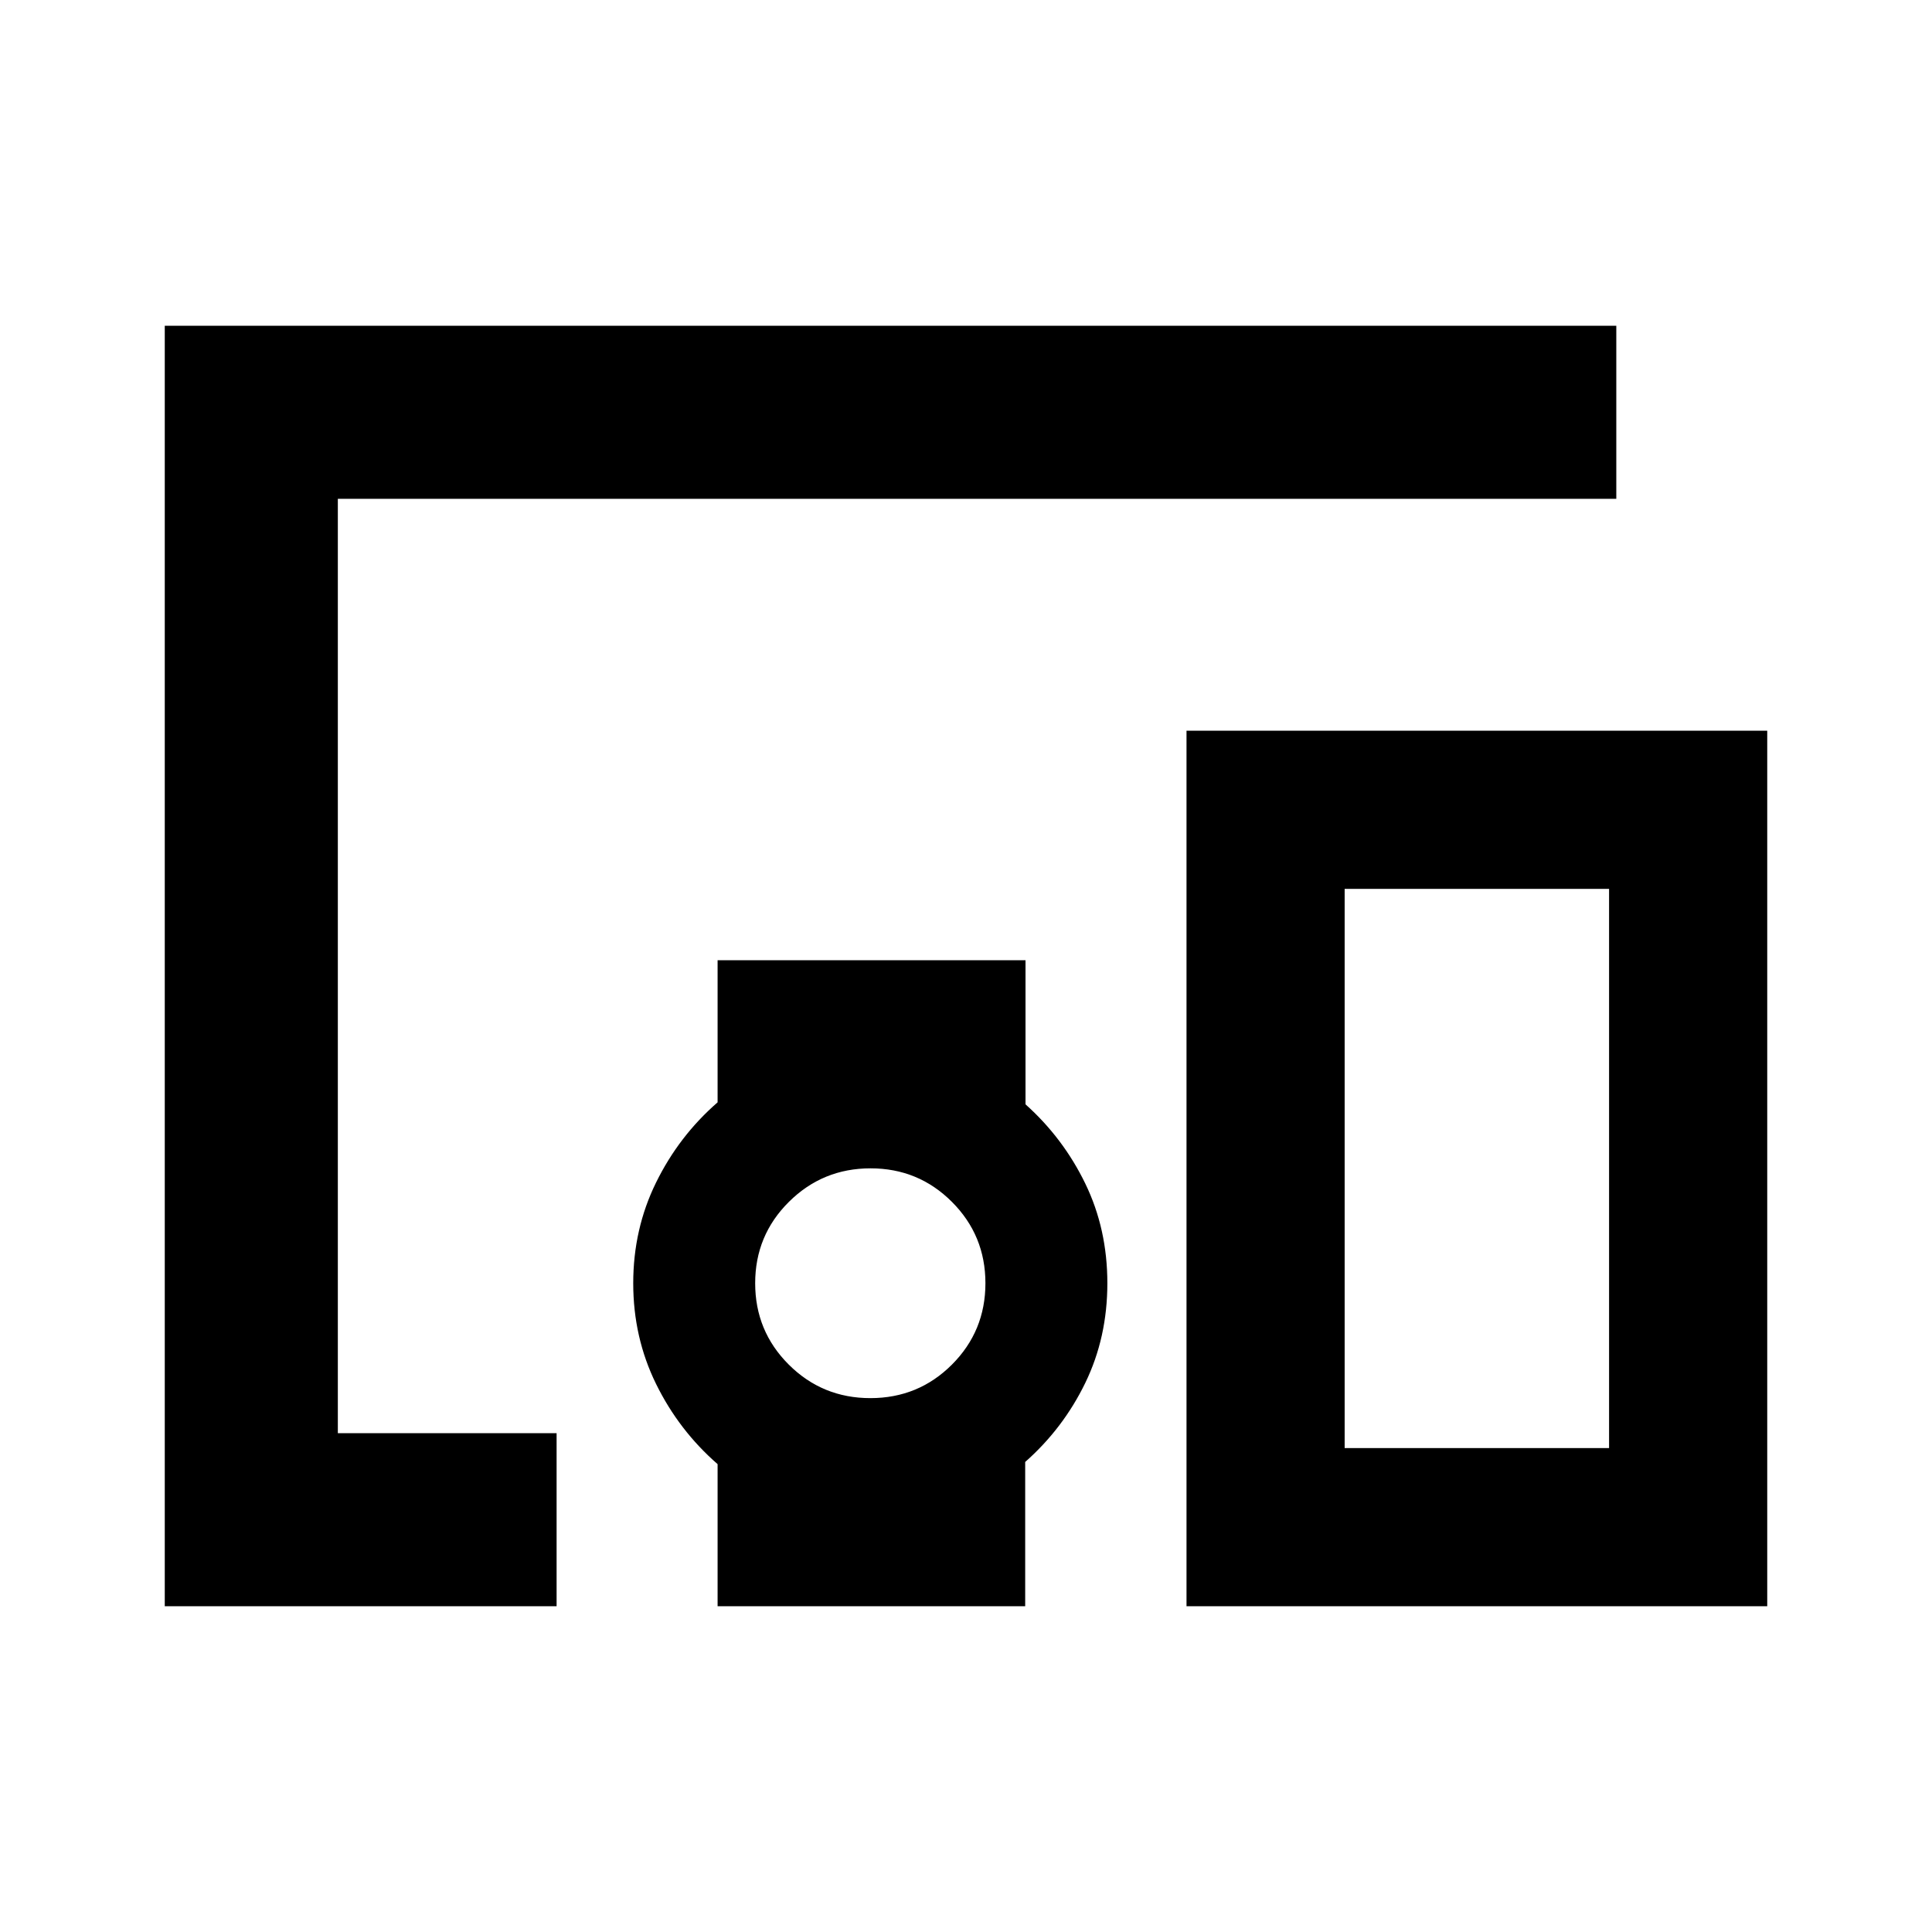 <svg xmlns="http://www.w3.org/2000/svg" height="24" viewBox="0 -960 960 960" width="24"><path d="M276.57-161.87H81.87v-636.26h721.26v86H167.87v464.26h108.7v86Zm155.92-103.41q23.86 0 40.51-16.65t16.65-40.44q0-23.78-16.65-40.43-16.65-16.66-40.43-16.66-23.79 0-40.56 16.65-16.77 16.65-16.77 40.44 0 23.78 16.7 40.44 16.7 16.65 40.55 16.65Zm445.64 103.41H589.57v-435.04h288.56v435.04Zm-209.98-78.59h131.39v-277.87H668.15v277.87Zm-311.58 78.59v-70.61q-19.22-16.74-30.57-39.84-11.35-23.09-11.35-50.05 0-26.96 11.35-50.05 11.35-23.1 30.57-39.84v-70.61h153v71.61q18.71 16.74 29.69 39.34 10.98 22.59 10.98 49.55 0 26.96-10.98 49.55-10.98 22.6-29.85 39.26v71.69H356.57Zm311.58-78.59h131.39-131.39Z"/></svg>